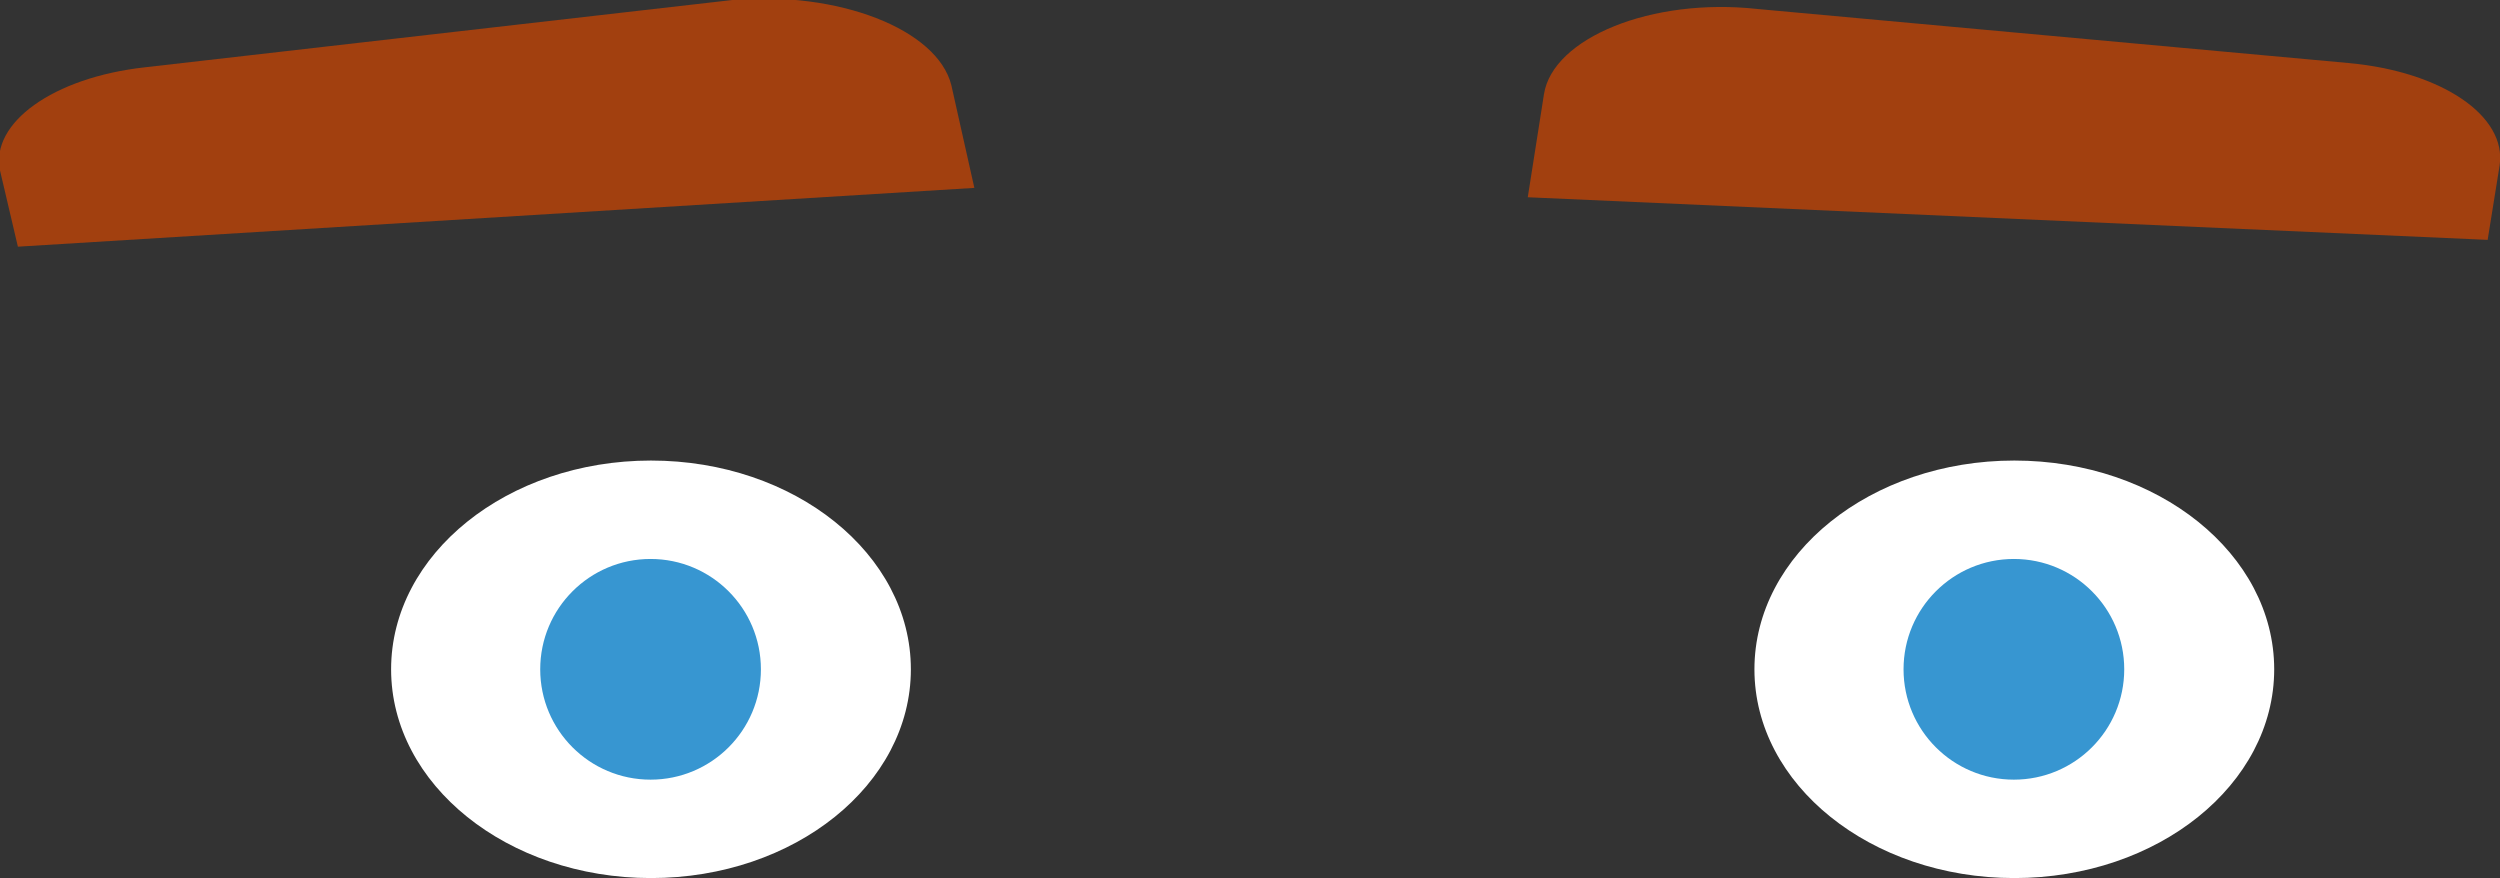 <svg xmlns="http://www.w3.org/2000/svg" viewBox="0 0 58.68 20.61"><rect x="0" y="0" width="58.68" height="20.61" fill="#333333" stroke="none"/><defs><style>.cls-1{fill:#fff;}.cls-2{fill:#3796d1;}.cls-3{fill:#a2400f;}</style></defs><title>ojos-6</title><g id="Capa_2" data-name="Capa 2"><g id="Capa_1-2" data-name="Capa 1"><ellipse class="cls-1" cx="47.28" cy="15.71" rx="6.1" ry="4.9"/><circle class="cls-2" cx="47.27" cy="15.71" r="2.59"/><ellipse class="cls-1" cx="15.28" cy="15.71" rx="6.1" ry="4.9"/><circle class="cls-2" cx="15.27" cy="15.71" r="2.59"/><path class="cls-3" d="M58.39,5.63l-22.53-1,.38-2.42c.21-1.32,2.53-2.27,5-2L55.13,1.48c2.18.2,3.72,1.24,3.54,2.41Z"/><path class="cls-3" d="M.42,5.79,22.87,4.41,22.33,2C22,.68,19.66-.22,17.19,0L3.4,1.58C1.24,1.82-.23,2.89,0,4Z"/></g></g></svg>